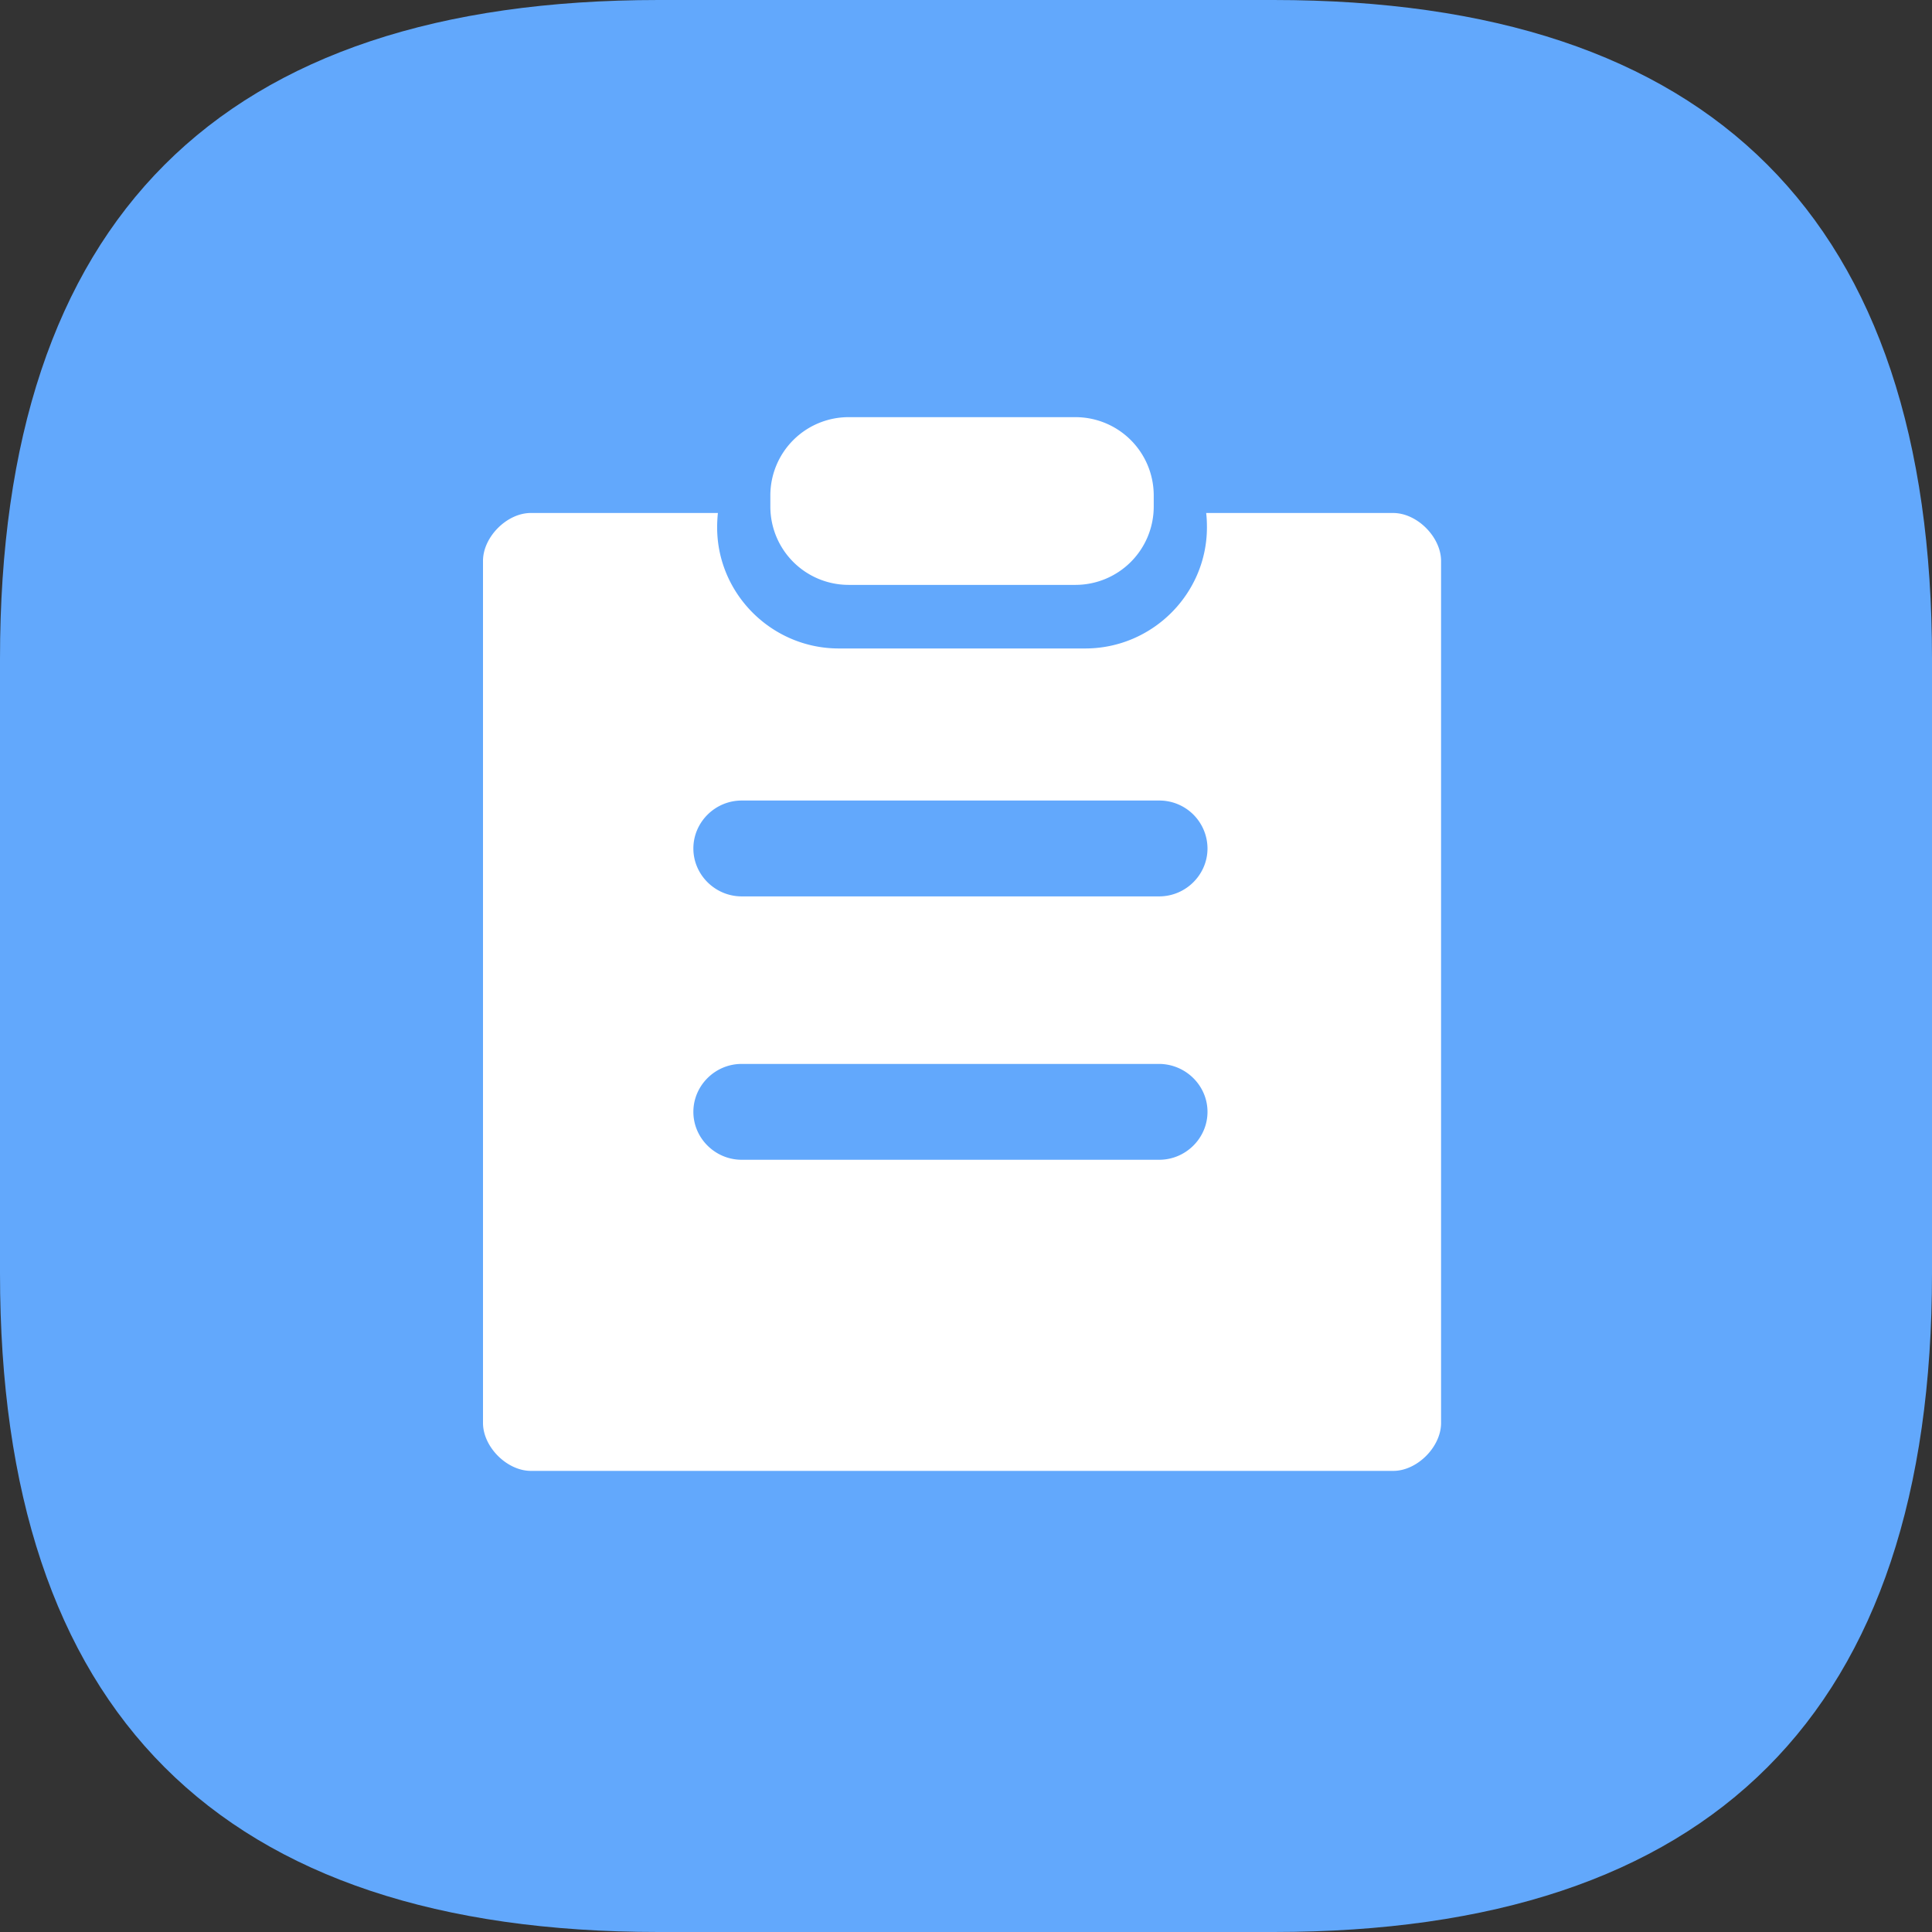 <svg xmlns="http://www.w3.org/2000/svg" viewBox="0 0 1024 1024" version="1.1"><rect x="0" y="0" width="1024" height="1024" fill="#333333" stroke="none"/><path d="M0 0m349.1 0l325.8 0q349.1 0 349.1 349.1l0 325.8q0 349.1-349.1 349.1l-325.8 0q-349.1 0-349.1-349.1l0-325.8q0-349.1 349.1-349.1Z" fill="#62A8FC" p-id="748"></path><path d="M380.5 271.9a75.9 75.9 0 0 0-0.4 7.6c0 35.3 29 64.2 64.5 64.2H575.2c35.5 0 64.5-28.9 64.5-64.2 0-2.6-0.1-5.1-0.4-7.6h99.1c12.7 0 25.3 12.7 25.4 25.3v457c0 12.7-12.7 25.4-25.3 25.4h-457.1C268.7 779.6 256 766.9 256 754.2V297.3c0-12.7 12.7-25.4 25.3-25.4z m233.9 292H393.1c-14.1 0-25.6 11.5-25.6 25.4 0 14 11.6 25.4 25.6 25.4h221.3c14.1 0 25.6-11.5 25.6-25.4 0-13.9-11.5-25.3-25.6-25.4z m0-139.6H393.1c-14.1 0-25.6 11.5-25.6 25.4 0 14 11.6 25.4 25.6 25.4h221.3c14.1 0 25.6-11.5 25.6-25.4a25.5 25.5 0 0 0-25.6-25.4zM570.1 221.1a41.5 41.5 0 0 1 41.4 41.4v6.1a41.5 41.5 0 0 1-41.4 41.4H449.7a41.5 41.5 0 0 1-41.4-41.4v-6.1A41.5 41.5 0 0 1 449.7 221.1h120.4z" fill="#FFFFFF" p-id="749"></path></svg>